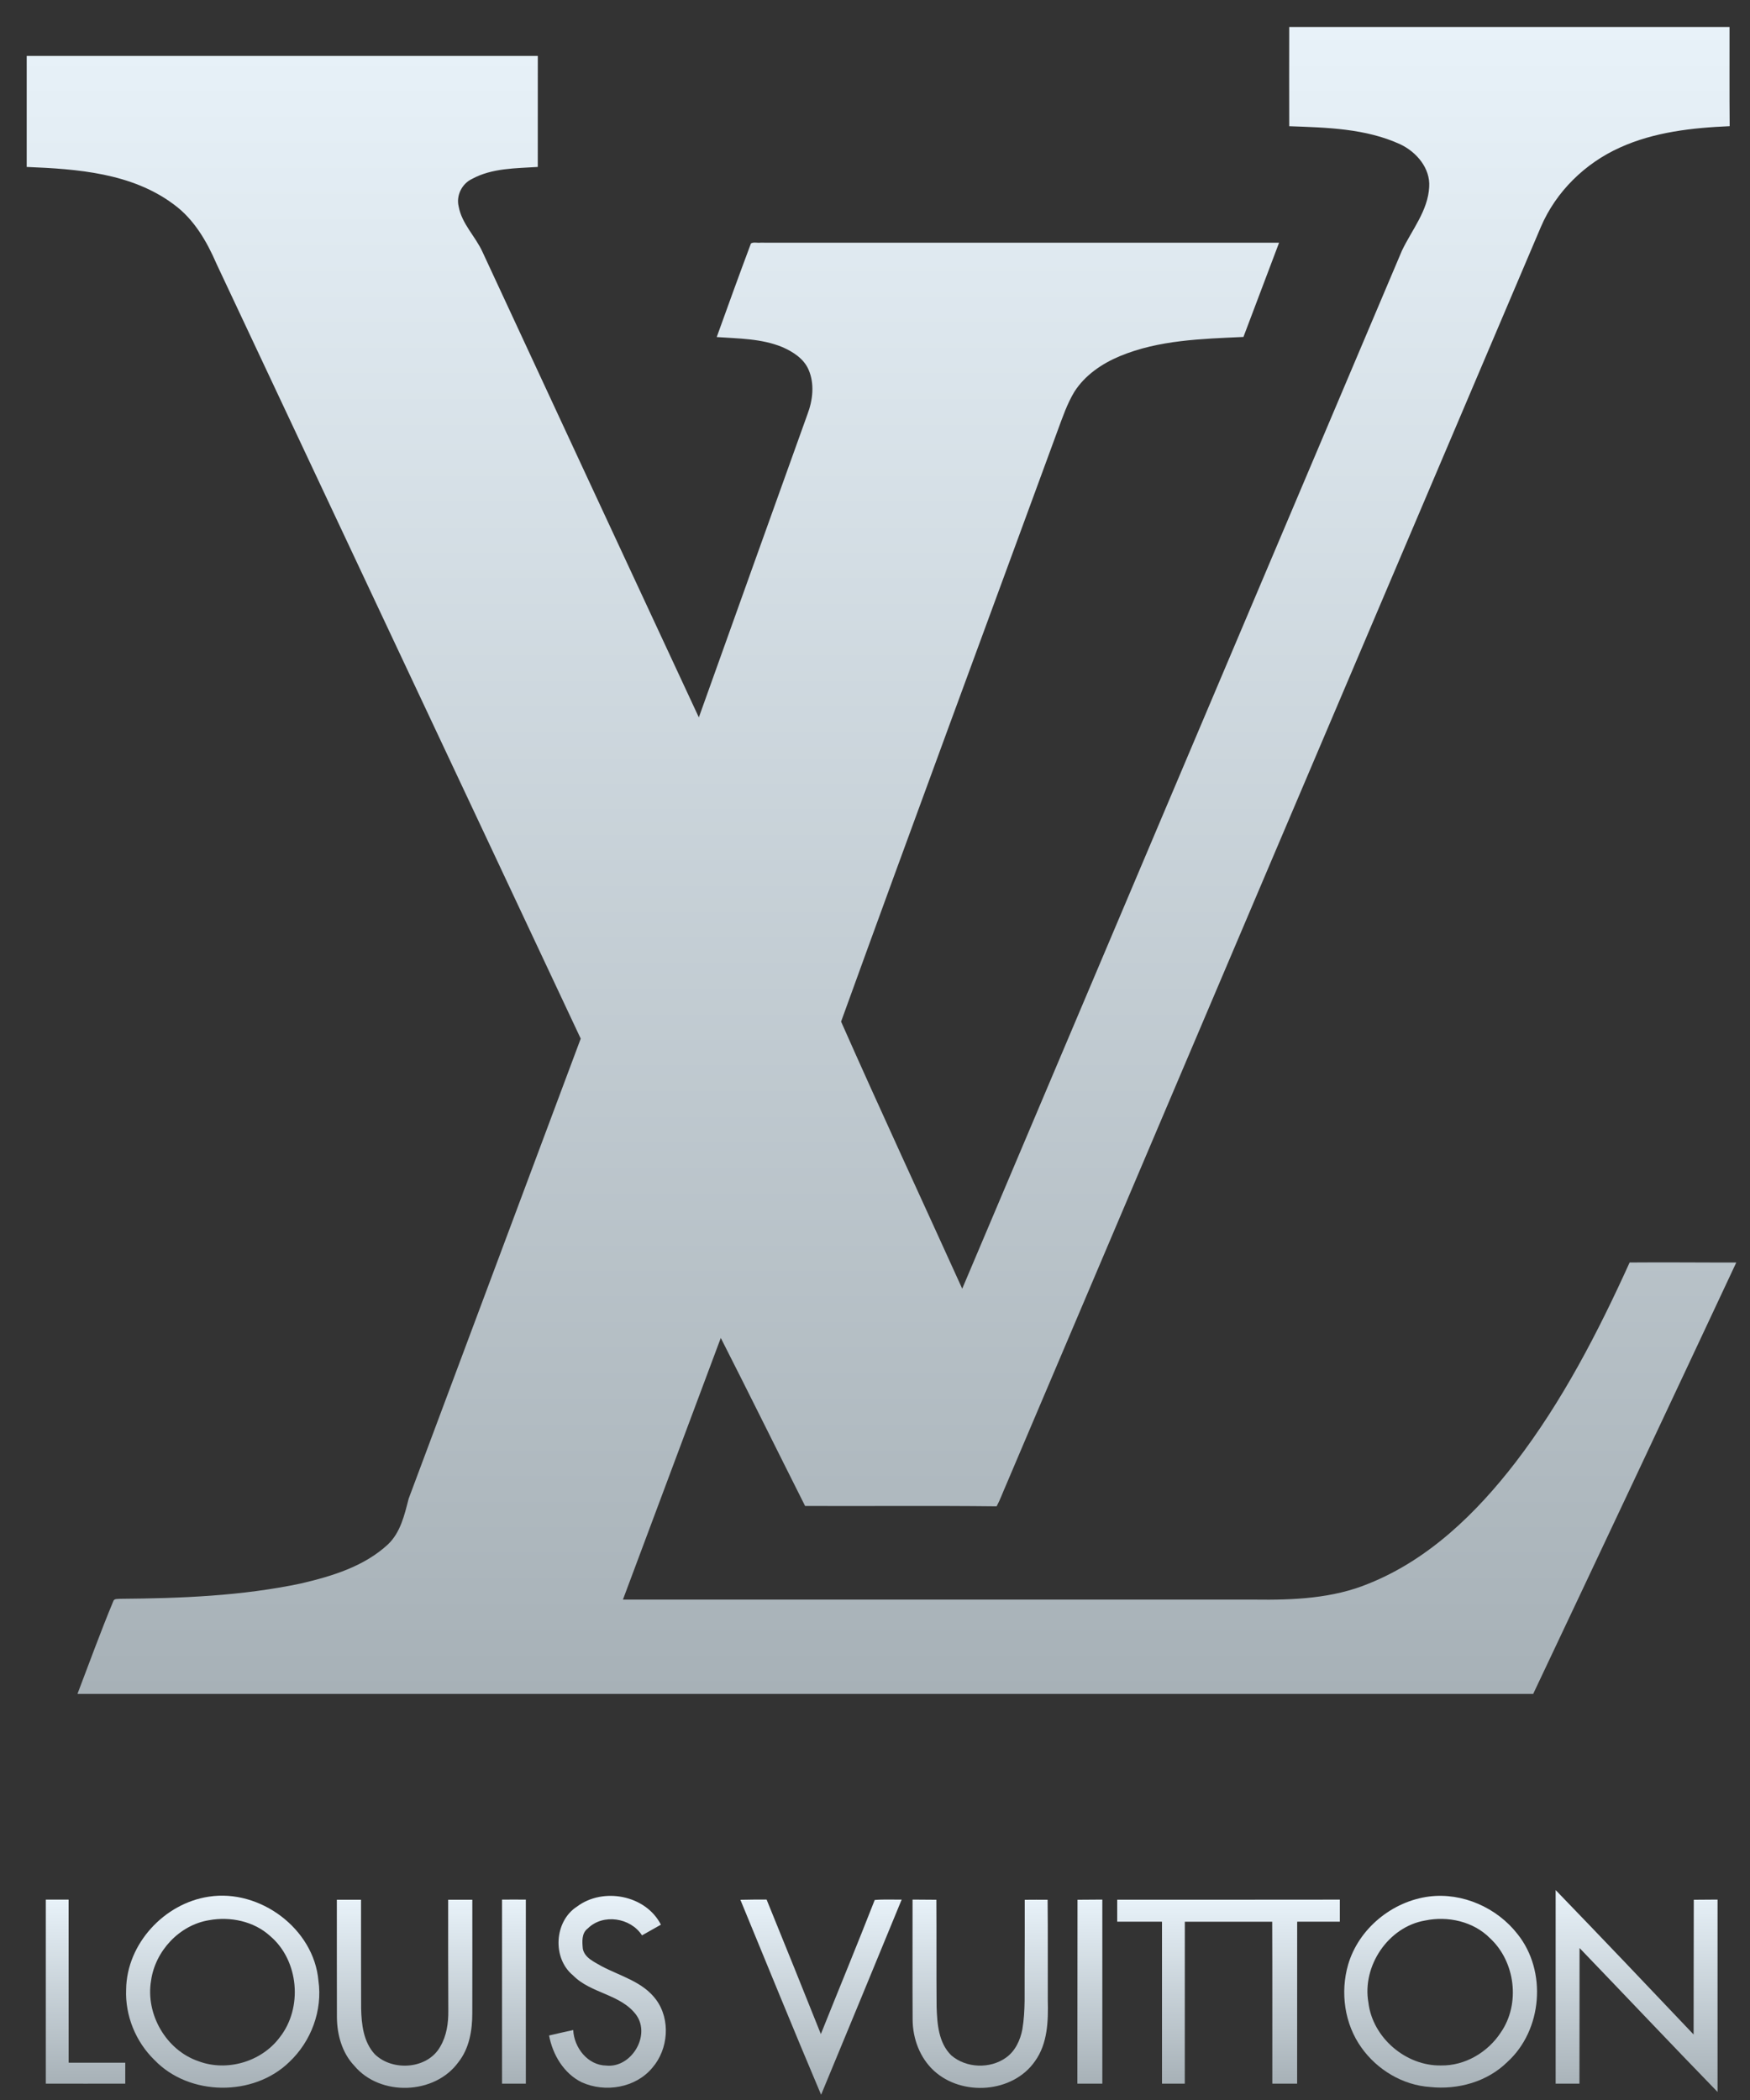 <svg width="50" height="60" viewBox="0 0 50 60" fill="none" xmlns="http://www.w3.org/2000/svg">
<rect x="0" y="0" width="50" height="60" fill="#333333" stroke="none"/>
<path d="M36.835 0.77C41.028 0.77 45.222 0.769 49.415 0.77C49.417 1.715 49.41 2.66 49.419 3.605C48.354 3.651 47.265 3.77 46.283 4.216C45.288 4.663 44.454 5.477 44.025 6.484C38.926 18.471 33.83 30.458 28.737 42.447C28.649 42.644 28.578 42.848 28.475 43.038C26.651 43.017 24.827 43.035 23.003 43.028C22.198 41.429 21.406 39.823 20.594 38.227C19.664 40.72 18.728 43.211 17.798 45.703C23.814 45.703 29.831 45.703 35.847 45.703C36.949 45.718 38.084 45.672 39.114 45.242C40.827 44.554 42.19 43.224 43.3 41.782C44.639 40.036 45.655 38.069 46.561 36.071C47.577 36.062 48.592 36.074 49.608 36.072C47.682 40.185 45.747 44.294 43.805 48.398C29.941 48.399 16.077 48.398 2.213 48.398C2.55 47.517 2.871 46.628 3.234 45.756C3.256 45.666 3.367 45.689 3.435 45.68C5.166 45.667 6.909 45.6 8.607 45.24C9.491 45.033 10.405 44.756 11.085 44.125C11.445 43.782 11.557 43.281 11.676 42.819C13.314 38.437 14.953 34.056 16.592 29.675C13.129 22.296 9.654 14.922 6.189 7.544C5.911 6.899 5.542 6.26 4.963 5.839C3.764 4.942 2.207 4.828 0.763 4.77C0.762 3.713 0.763 2.656 0.763 1.598C5.63 1.597 10.498 1.597 15.366 1.598C15.366 2.655 15.367 3.713 15.365 4.77C14.731 4.811 14.057 4.8 13.483 5.114C13.198 5.249 13.03 5.587 13.104 5.896C13.194 6.4 13.592 6.76 13.794 7.216C15.85 11.644 17.906 16.072 19.967 20.497C21 17.609 22.034 14.721 23.071 11.834C23.223 11.433 23.277 10.969 23.103 10.565C22.967 10.247 22.657 10.05 22.352 9.917C21.759 9.672 21.107 9.675 20.478 9.63C20.799 8.737 21.122 7.845 21.455 6.957C21.532 6.908 21.639 6.946 21.728 6.934C26.666 6.937 31.606 6.934 36.545 6.935C36.204 7.832 35.865 8.729 35.527 9.627C34.337 9.682 33.111 9.712 31.995 10.176C31.484 10.39 31 10.718 30.698 11.191C30.488 11.538 30.358 11.925 30.218 12.303C28.154 17.931 26.071 23.552 24.031 29.189C25.161 31.743 26.339 34.276 27.492 36.82C31.679 26.934 35.864 17.047 40.055 7.162C40.338 6.568 40.798 6.025 40.834 5.342C40.869 4.806 40.472 4.345 40.012 4.125C39.021 3.668 37.906 3.645 36.835 3.606C36.833 2.661 36.833 1.715 36.835 0.77Z" fill="url(#paint0_linear_1_375)"/>
<path d="M44.447 54.002C45.769 55.37 47.08 56.748 48.389 58.129C48.387 56.846 48.395 55.562 48.394 54.279C48.62 54.279 48.846 54.277 49.073 54.274C49.074 56.105 49.074 57.938 49.073 59.77C47.75 58.408 46.447 57.027 45.13 55.658C45.132 56.95 45.127 58.241 45.127 59.533C44.9 59.535 44.674 59.534 44.447 59.534C44.447 57.69 44.446 55.846 44.447 54.002Z" fill="url(#paint1_linear_1_375)"/>
<path d="M5.971 54.19C7.428 53.966 8.968 55.106 9.098 56.591C9.22 57.441 8.89 58.326 8.268 58.912C7.246 59.912 5.407 59.894 4.414 58.858C3.878 58.338 3.572 57.589 3.604 56.841C3.619 55.539 4.695 54.377 5.971 54.19ZM5.972 54.863C5.124 55.001 4.434 55.745 4.316 56.589C4.154 57.547 4.746 58.578 5.671 58.892C6.481 59.197 7.466 58.909 7.986 58.218C8.658 57.375 8.544 56.014 7.717 55.314C7.253 54.891 6.58 54.752 5.972 54.863Z" fill="url(#paint2_linear_1_375)"/>
<path d="M16.487 54.473C17.233 53.913 18.452 54.145 18.883 54.991C18.703 55.093 18.523 55.195 18.343 55.296C18.02 54.791 17.231 54.667 16.797 55.096C16.612 55.231 16.633 55.477 16.652 55.68C16.705 55.944 16.986 56.056 17.193 56.18C17.728 56.461 18.37 56.623 18.746 57.134C19.165 57.703 19.096 58.551 18.639 59.078C18.161 59.656 17.288 59.797 16.62 59.494C16.107 59.241 15.79 58.705 15.688 58.157C15.917 58.102 16.148 58.052 16.378 58.001C16.401 58.501 16.789 59.007 17.318 59.016C18.031 59.094 18.598 58.167 18.182 57.575C17.739 56.971 16.884 56.963 16.374 56.441C15.773 55.95 15.834 54.891 16.487 54.473Z" fill="url(#paint3_linear_1_375)"/>
<path d="M40.834 54.186C41.788 54.067 42.774 54.507 43.36 55.262C44.205 56.319 44.069 58.005 43.067 58.914C42.494 59.48 41.653 59.713 40.863 59.629C40.082 59.578 39.351 59.14 38.9 58.506C38.414 57.83 38.288 56.927 38.518 56.132C38.819 55.103 39.776 54.321 40.834 54.186ZM40.717 54.872C39.665 55.051 38.913 56.171 39.097 57.214C39.214 58.216 40.165 59.032 41.172 59.013C41.858 59.025 42.512 58.636 42.882 58.067C43.444 57.252 43.296 56.048 42.572 55.378C42.098 54.898 41.366 54.736 40.717 54.872Z" fill="url(#paint4_linear_1_375)"/>
<path d="M1.309 54.275C1.526 54.274 1.743 54.274 1.96 54.275C1.961 55.828 1.96 57.381 1.961 58.934C2.5 58.935 3.039 58.934 3.579 58.935C3.58 59.134 3.58 59.334 3.579 59.533C2.822 59.534 2.066 59.535 1.309 59.533C1.31 57.781 1.31 56.028 1.309 54.275Z" fill="url(#paint5_linear_1_375)"/>
<path d="M9.624 54.279C9.854 54.278 10.084 54.278 10.315 54.279C10.317 55.314 10.312 56.349 10.318 57.384C10.328 57.839 10.384 58.339 10.706 58.69C11.218 59.192 12.223 59.12 12.581 58.47C12.761 58.164 12.813 57.802 12.809 57.452C12.804 56.394 12.804 55.337 12.805 54.279C13.035 54.278 13.265 54.278 13.495 54.279C13.495 55.358 13.497 56.438 13.494 57.517C13.495 58.007 13.41 58.525 13.097 58.919C12.424 59.852 10.863 59.905 10.125 59.024C9.775 58.657 9.631 58.139 9.626 57.642C9.623 56.521 9.625 55.4 9.624 54.279Z" fill="url(#paint6_linear_1_375)"/>
<path d="M14.344 54.275C14.57 54.273 14.797 54.273 15.024 54.275C15.024 56.028 15.025 57.781 15.024 59.534C14.797 59.534 14.57 59.535 14.344 59.533C14.345 57.781 14.345 56.028 14.344 54.275Z" fill="url(#paint7_linear_1_375)"/>
<path d="M21.154 54.28C21.403 54.273 21.654 54.273 21.903 54.274C22.425 55.553 22.94 56.834 23.453 58.116C23.965 56.838 24.491 55.567 24.992 54.285C25.248 54.263 25.505 54.278 25.762 54.274C24.998 56.134 24.231 57.993 23.46 59.85C22.676 58 21.92 56.137 21.154 54.28Z" fill="url(#paint8_linear_1_375)"/>
<path d="M26.073 54.274C26.299 54.277 26.526 54.279 26.753 54.279C26.76 55.297 26.751 56.317 26.76 57.336C26.776 57.82 26.813 58.368 27.182 58.727C27.609 59.092 28.288 59.115 28.743 58.79C29.008 58.602 29.153 58.288 29.211 57.976C29.301 57.439 29.269 56.893 29.275 56.351C29.279 55.661 29.279 54.97 29.278 54.28C29.496 54.277 29.714 54.278 29.932 54.279C29.942 55.236 29.934 56.194 29.937 57.151C29.952 57.745 29.933 58.39 29.571 58.891C28.938 59.805 27.482 59.903 26.68 59.161C26.28 58.791 26.078 58.244 26.075 57.704C26.069 56.56 26.074 55.417 26.073 54.274Z" fill="url(#paint9_linear_1_375)"/>
<path d="M30.786 54.279C31.022 54.279 31.258 54.277 31.495 54.274C31.495 56.027 31.494 57.78 31.495 59.534C31.257 59.534 31.019 59.534 30.782 59.534C30.78 57.782 30.788 56.03 30.786 54.279Z" fill="url(#paint10_linear_1_375)"/>
<path d="M31.92 54.278C34.04 54.28 36.16 54.275 38.281 54.275C38.28 54.485 38.28 54.695 38.281 54.905C37.874 54.907 37.468 54.905 37.062 54.906C37.06 56.448 37.061 57.991 37.061 59.533C36.824 59.534 36.588 59.534 36.352 59.533C36.35 57.991 36.356 56.448 36.349 54.906C35.517 54.907 34.684 54.905 33.852 54.906C33.851 56.449 33.852 57.991 33.851 59.533C33.634 59.534 33.417 59.534 33.2 59.533C33.2 57.991 33.201 56.449 33.2 54.906C32.773 54.905 32.347 54.907 31.92 54.905C31.919 54.696 31.919 54.487 31.92 54.278Z" fill="url(#paint11_linear_1_375)"/>
<defs>
<linearGradient id="paint0_linear_1_375" x1="25.185" y1="0.77" x2="25.185" y2="48.399" gradientUnits="userSpaceOnUse">
<stop stop-color="#E8F2F9"/>
<stop offset="1" stop-color="#A7B1B7"/>
</linearGradient>
<linearGradient id="paint1_linear_1_375" x1="46.76" y1="54.002" x2="46.76" y2="59.77" gradientUnits="userSpaceOnUse">
<stop stop-color="#E8F2F9"/>
<stop offset="1" stop-color="#A7B1B7"/>
</linearGradient>
<linearGradient id="paint2_linear_1_375" x1="6.362" y1="54.162" x2="6.362" y2="59.649" gradientUnits="userSpaceOnUse">
<stop stop-color="#E8F2F9"/>
<stop offset="1" stop-color="#A7B1B7"/>
</linearGradient>
<linearGradient id="paint3_linear_1_375" x1="17.356" y1="54.167" x2="17.356" y2="59.649" gradientUnits="userSpaceOnUse">
<stop stop-color="#E8F2F9"/>
<stop offset="1" stop-color="#A7B1B7"/>
</linearGradient>
<linearGradient id="paint4_linear_1_375" x1="41.161" y1="54.167" x2="41.161" y2="59.645" gradientUnits="userSpaceOnUse">
<stop stop-color="#E8F2F9"/>
<stop offset="1" stop-color="#A7B1B7"/>
</linearGradient>
<linearGradient id="paint5_linear_1_375" x1="2.444" y1="54.274" x2="2.444" y2="59.534" gradientUnits="userSpaceOnUse">
<stop stop-color="#E8F2F9"/>
<stop offset="1" stop-color="#A7B1B7"/>
</linearGradient>
<linearGradient id="paint6_linear_1_375" x1="11.56" y1="54.278" x2="11.56" y2="59.653" gradientUnits="userSpaceOnUse">
<stop stop-color="#E8F2F9"/>
<stop offset="1" stop-color="#A7B1B7"/>
</linearGradient>
<linearGradient id="paint7_linear_1_375" x1="14.684" y1="54.274" x2="14.684" y2="59.534" gradientUnits="userSpaceOnUse">
<stop stop-color="#E8F2F9"/>
<stop offset="1" stop-color="#A7B1B7"/>
</linearGradient>
<linearGradient id="paint8_linear_1_375" x1="23.458" y1="54.273" x2="23.458" y2="59.85" gradientUnits="userSpaceOnUse">
<stop stop-color="#E8F2F9"/>
<stop offset="1" stop-color="#A7B1B7"/>
</linearGradient>
<linearGradient id="paint9_linear_1_375" x1="28.006" y1="54.274" x2="28.006" y2="59.655" gradientUnits="userSpaceOnUse">
<stop stop-color="#E8F2F9"/>
<stop offset="1" stop-color="#A7B1B7"/>
</linearGradient>
<linearGradient id="paint10_linear_1_375" x1="31.138" y1="54.274" x2="31.138" y2="59.534" gradientUnits="userSpaceOnUse">
<stop stop-color="#E8F2F9"/>
<stop offset="1" stop-color="#A7B1B7"/>
</linearGradient>
<linearGradient id="paint11_linear_1_375" x1="35.1" y1="54.275" x2="35.1" y2="59.534" gradientUnits="userSpaceOnUse">
<stop stop-color="#E8F2F9"/>
<stop offset="1" stop-color="#A7B1B7"/>
</linearGradient>
</defs>
</svg>
